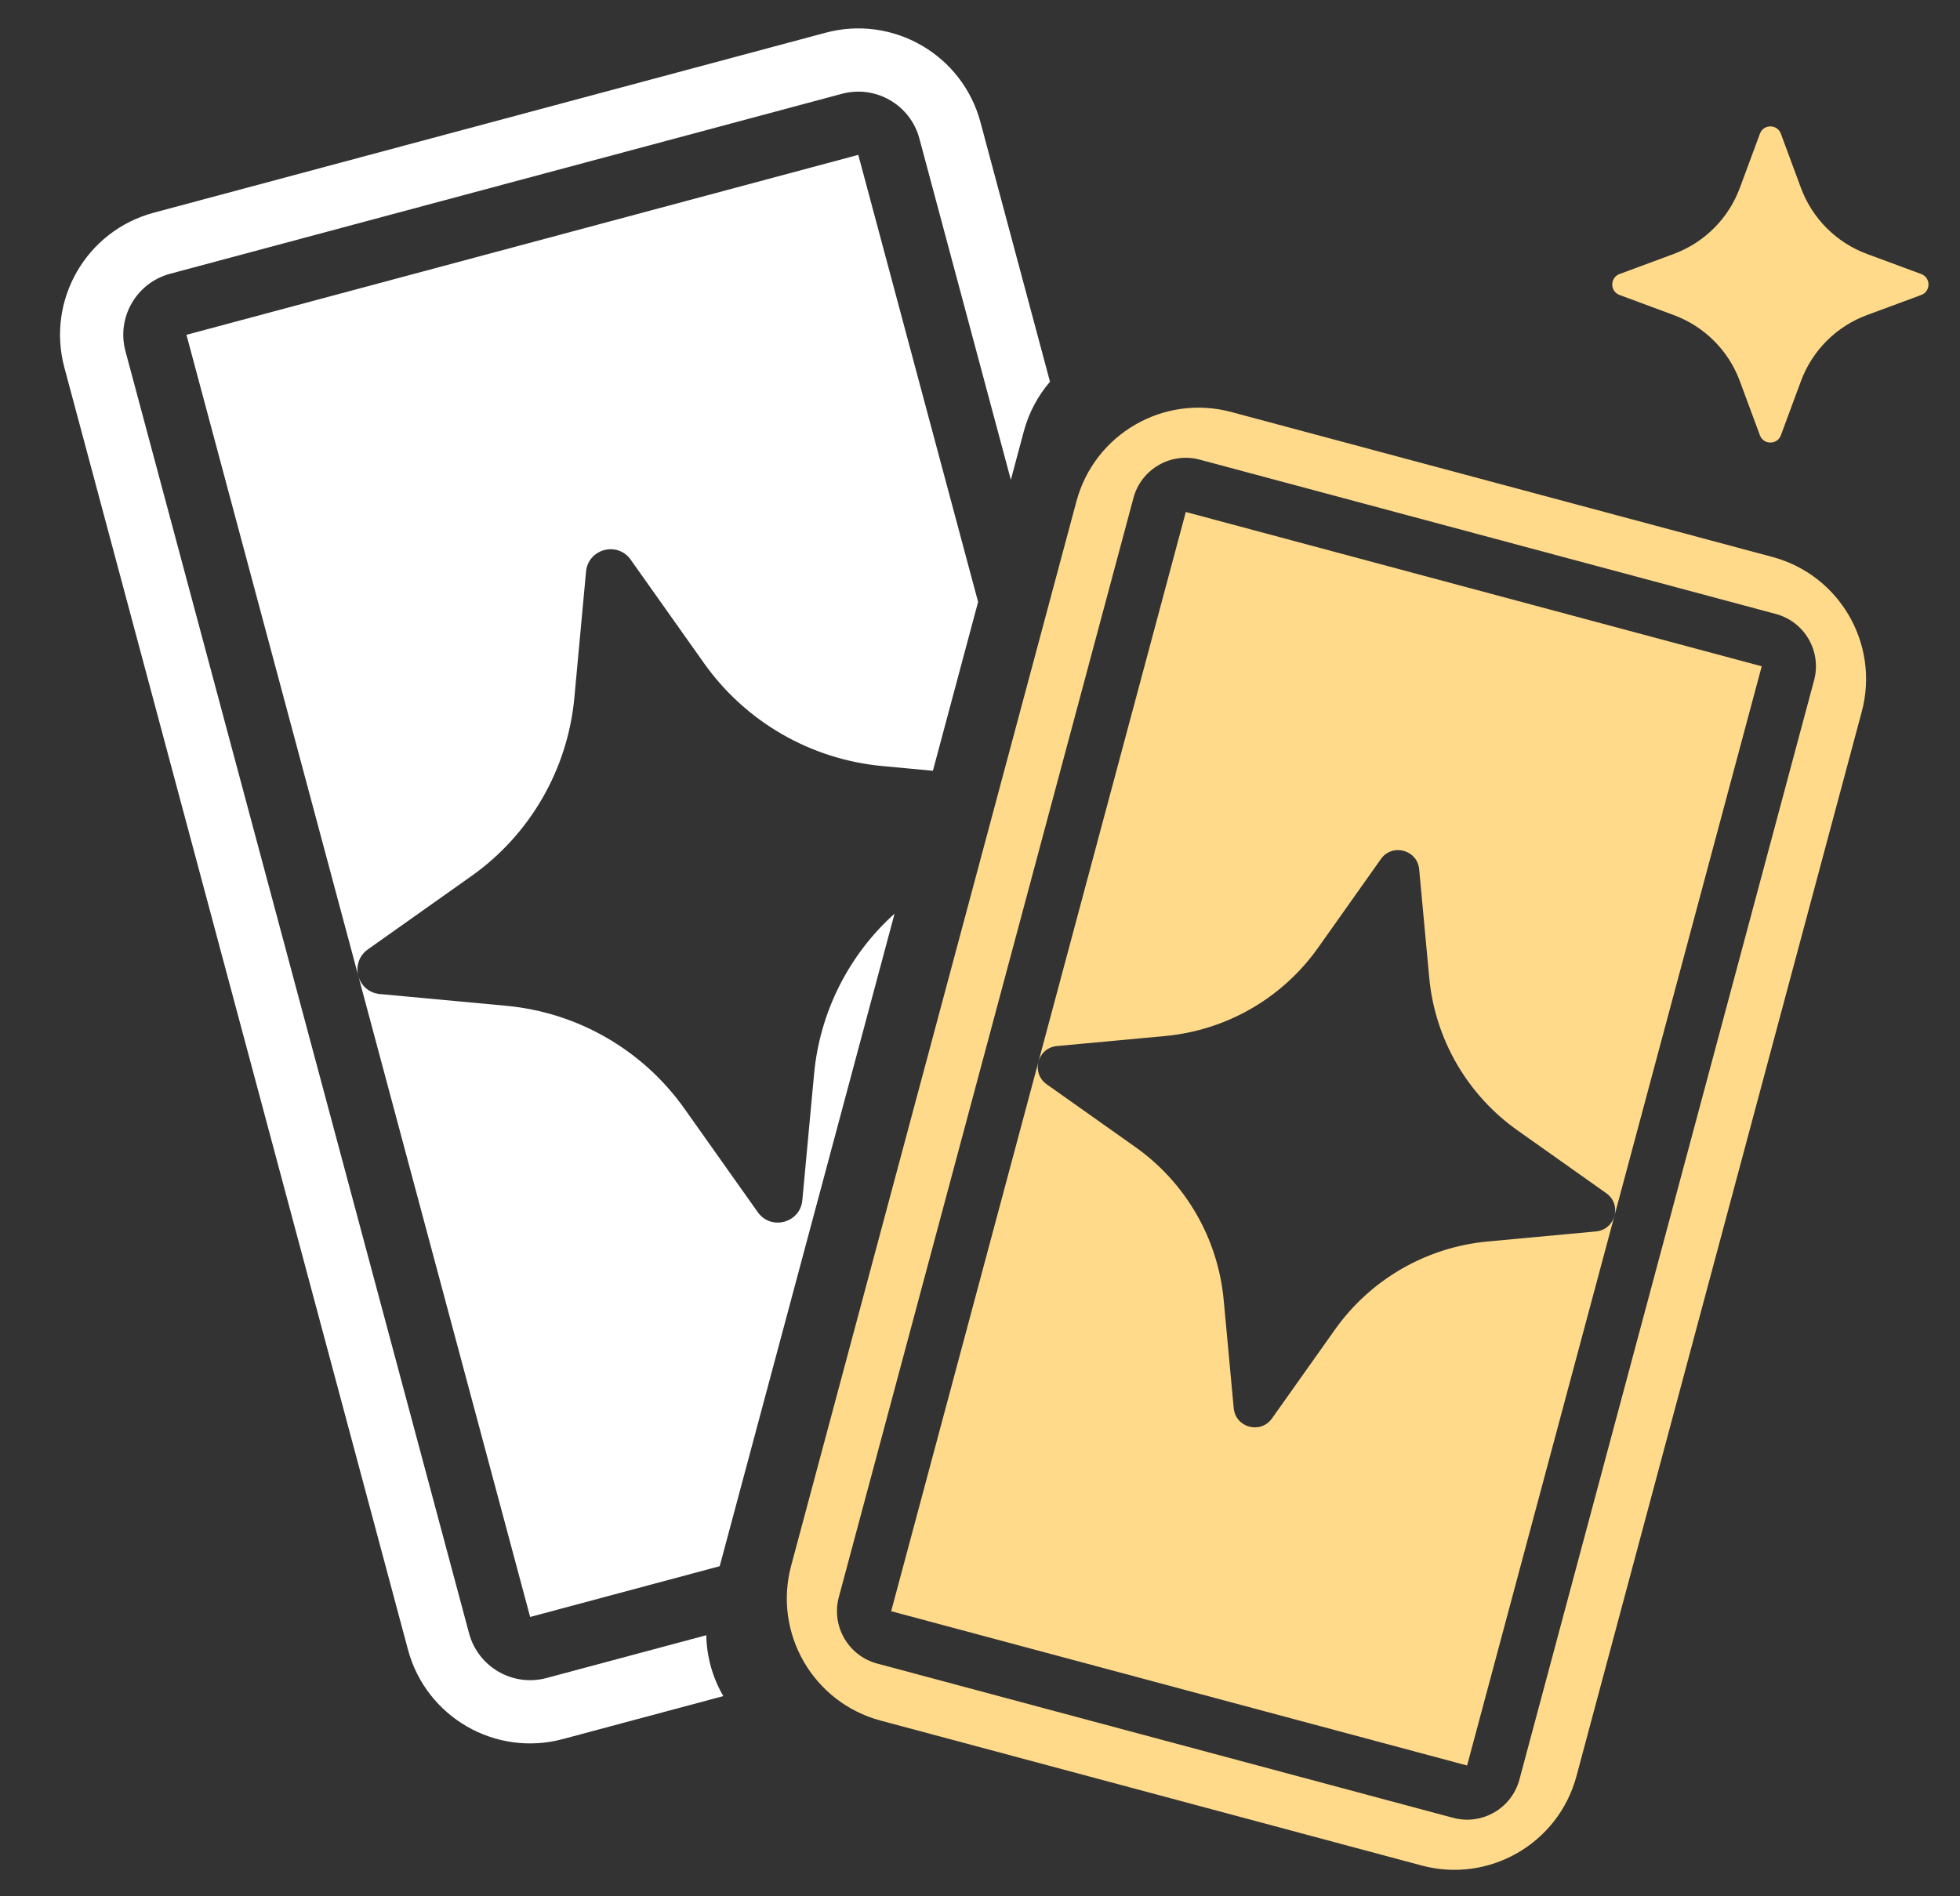 <svg width="31" height="30" viewBox="0 0 31 30" fill="none" xmlns="http://www.w3.org/2000/svg">
<rect x="0" y="0" width="31" height="30" fill="#333333" stroke="none"/>
<g id="tag/&#230;&#175;&#143;&#230;&#151;&#165;&#229;&#161;&#148;&#231;&#189;&#151;">
<path id="Subtract" fill-rule="evenodd" clip-rule="evenodd" d="M17.025 7.932C17.311 6.865 18.407 6.232 19.474 6.518L28.032 8.811C29.099 9.097 29.732 10.193 29.446 11.26L24.934 28.099C24.648 29.166 23.552 29.799 22.485 29.513L13.927 27.22C12.86 26.934 12.227 25.837 12.513 24.77L17.025 7.932ZM27.864 10.541L18.755 8.1L16.426 16.791C16.461 16.667 16.564 16.563 16.717 16.549L18.43 16.39C19.401 16.299 20.283 15.79 20.847 14.994L21.841 13.59C22.02 13.337 22.418 13.444 22.446 13.752L22.605 15.466C22.695 16.436 23.205 17.319 24 17.882L25.405 18.877C25.658 19.056 25.551 19.453 25.242 19.482L23.529 19.641C22.559 19.731 21.676 20.241 21.113 21.036L20.118 22.44C19.939 22.693 19.542 22.587 19.513 22.278L19.354 20.565C19.264 19.594 18.754 18.712 17.959 18.148L16.555 17.154C16.43 17.065 16.392 16.923 16.424 16.799L14.095 25.49L23.204 27.931L27.864 10.541ZM18.977 7.272C18.52 7.149 18.049 7.421 17.927 7.878L13.267 25.268C13.145 25.725 13.416 26.195 13.873 26.318L22.983 28.759C23.44 28.881 23.91 28.61 24.032 28.152L28.692 10.763C28.815 10.305 28.543 9.835 28.086 9.713L18.977 7.272Z" fill="#FFDA8B"/>
<path id="Subtract_2" fill-rule="evenodd" clip-rule="evenodd" d="M2.432 3.365C1.365 3.651 0.732 4.747 1.018 5.814L6.453 26.099C6.739 27.166 7.835 27.799 8.902 27.513L11.44 26.833C11.272 26.544 11.177 26.213 11.171 25.87L8.644 26.547C8.11 26.69 7.562 26.373 7.419 25.84L1.984 5.555C1.841 5.022 2.157 4.474 2.691 4.331L13.316 1.484C13.849 1.341 14.398 1.657 14.541 2.191L15.988 7.591L16.193 6.824C16.273 6.525 16.418 6.26 16.607 6.039L15.507 1.932C15.221 0.865 14.124 0.232 13.057 0.518L2.432 3.365ZM15.47 9.523L13.575 2.45L2.949 5.297L5.667 15.439L8.385 25.581L11.383 24.778L14.149 14.454C13.425 15.105 12.967 16.009 12.876 16.989L12.69 18.988C12.657 19.348 12.194 19.472 11.985 19.177L10.825 17.539C10.167 16.611 9.138 16.017 8.006 15.912L6.007 15.726C5.827 15.709 5.706 15.585 5.667 15.439C5.628 15.293 5.671 15.125 5.818 15.02L7.456 13.86C8.384 13.203 8.978 12.173 9.084 11.041L9.269 9.043C9.303 8.683 9.766 8.559 9.975 8.854L11.135 10.492C11.792 11.419 12.822 12.014 13.954 12.119L14.755 12.194L15.47 9.523Z" fill="white"/>
<path id="Star 18" d="M27.835 2.116C27.892 1.961 28.11 1.961 28.167 2.116L28.484 2.972C28.663 3.456 29.045 3.839 29.53 4.018L30.386 4.335C30.54 4.392 30.54 4.61 30.386 4.667L29.53 4.984C29.045 5.163 28.663 5.545 28.484 6.03L28.167 6.886C28.11 7.04 27.892 7.04 27.835 6.886L27.518 6.03C27.339 5.545 26.956 5.163 26.471 4.984L25.616 4.667C25.461 4.61 25.461 4.392 25.616 4.335L26.471 4.018C26.956 3.839 27.339 3.456 27.518 2.972L27.835 2.116Z" fill="#FFDA8B"/>
</g>
</svg>

